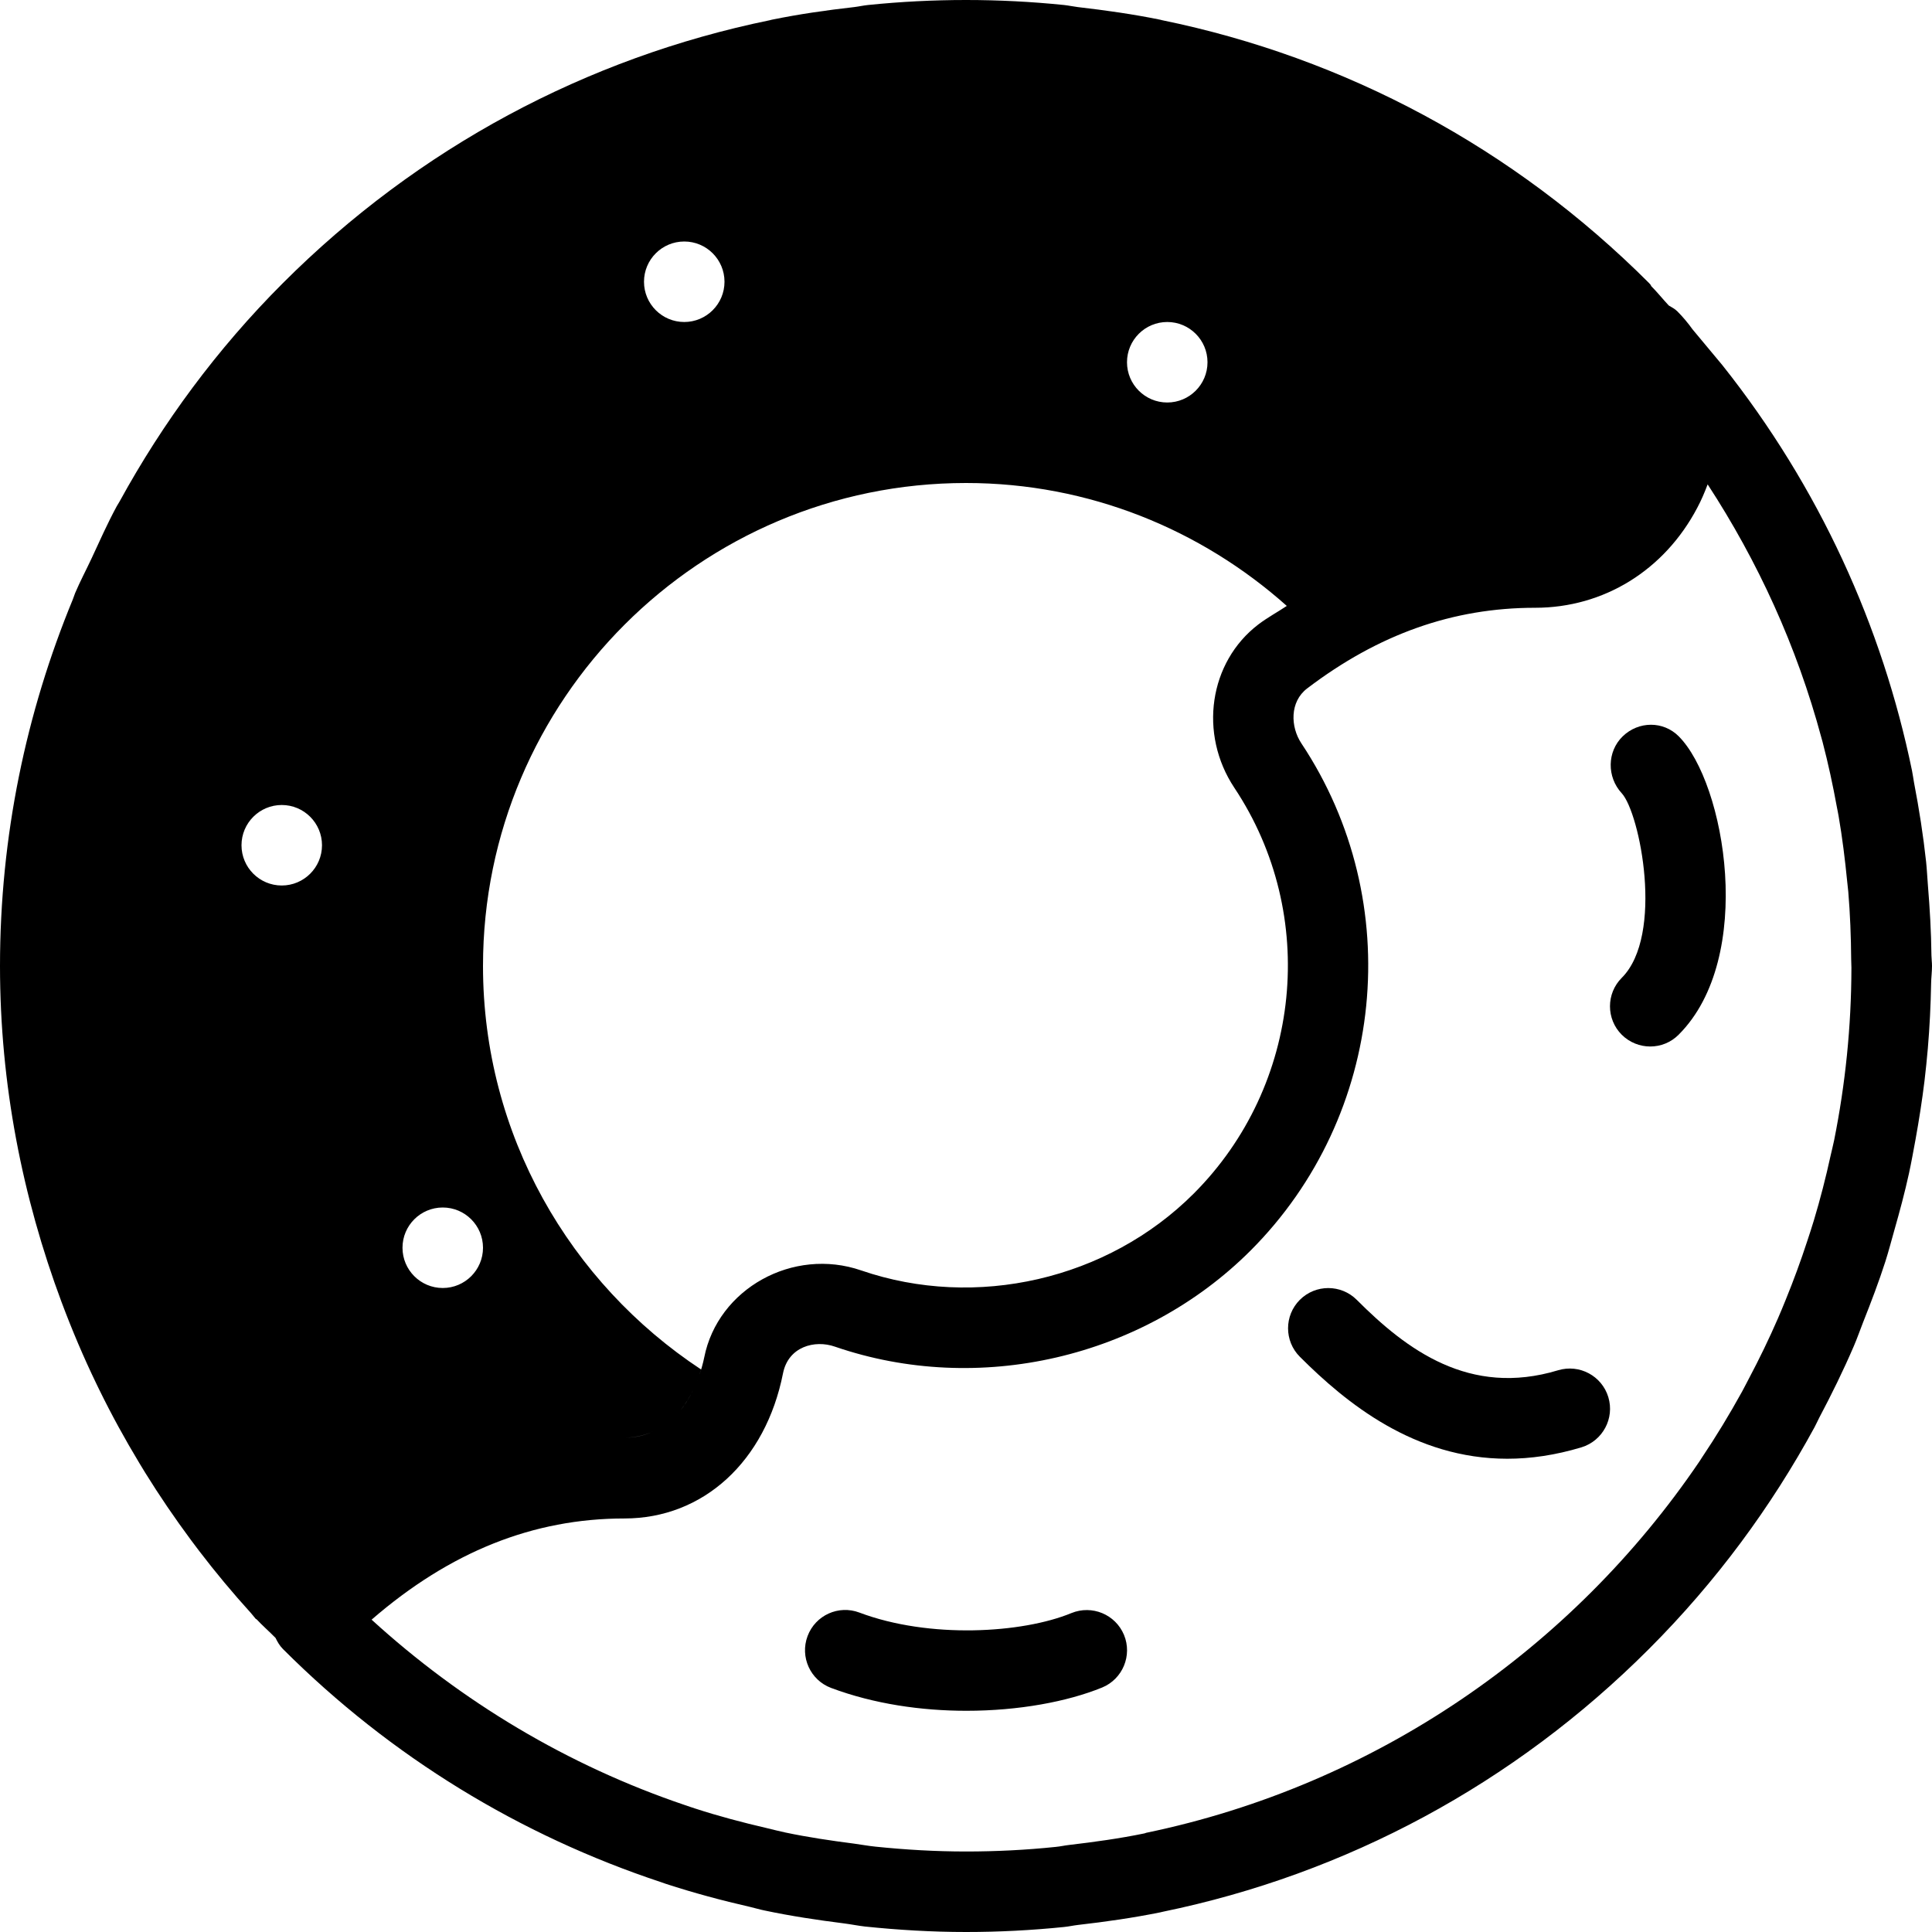 <?xml version="1.0" encoding="iso-8859-1"?>
<!-- Generator: Adobe Illustrator 19.0.0, SVG Export Plug-In . SVG Version: 6.00 Build 0)  -->
<svg version="1.1" id="Layer_1" xmlns="http://www.w3.org/2000/svg" xmlns:xlink="http://www.w3.org/1999/xlink" x="0px" y="0px"
	 viewBox="0 0 24 24" style="enable-background:new 0 0 24 24;" xml:space="preserve">
<g>
	<path d="M14.413,23.756c0.011-0.002,0.022-0.006,0.034-0.008c2.272-0.468,4.36-1.585,6.037-3.264
		c0.834-0.834,1.518-1.764,2.057-2.755c0.021-0.039,0.039-0.08,0.059-0.119c0.154-0.291,0.299-0.586,0.428-0.886
		c0.043-0.099,0.078-0.202,0.118-0.303c0.098-0.247,0.193-0.496,0.274-0.748c0.041-0.128,0.075-0.26,0.112-0.39
		c0.067-0.235,0.13-0.469,0.182-0.707c0.03-0.138,0.055-0.279,0.081-0.419c0.044-0.243,0.082-0.486,0.112-0.731
		c0.016-0.133,0.029-0.266,0.041-0.4c0.023-0.269,0.036-0.538,0.041-0.808C23.99,12.145,24,12.074,24,12
		c0-0.044-0.006-0.087-0.007-0.132c-0.003-0.291-0.02-0.582-0.044-0.873c-0.008-0.096-0.012-0.193-0.022-0.288
		c-0.036-0.33-0.087-0.658-0.15-0.984c-0.009-0.049-0.015-0.099-0.025-0.148c-0.369-1.791-1.149-3.52-2.357-5.04l-0.37-0.444
		c-0.056-0.078-0.118-0.153-0.188-0.223c-0.032-0.032-0.07-0.051-0.107-0.073c-0.075-0.08-0.143-0.166-0.22-0.243
		c0-0.004-0.002-0.007-0.003-0.011c-0.008-0.008-0.014-0.017-0.022-0.025c-1.681-1.681-3.773-2.798-6.049-3.265
		c-0.008-0.002-0.015-0.004-0.023-0.006c-0.337-0.069-0.68-0.117-1.024-0.157c-0.058-0.007-0.115-0.02-0.173-0.026
		C12.814,0.021,12.409,0,12,0s-0.814,0.021-1.216,0.062c-0.059,0.006-0.115,0.019-0.173,0.026c-0.345,0.039-0.687,0.088-1.024,0.157
		C9.579,0.247,9.572,0.249,9.564,0.251C7.288,0.718,5.196,1.835,3.515,3.516C2.692,4.339,2.02,5.255,1.487,6.227
		C1.475,6.249,1.461,6.269,1.449,6.291C1.334,6.504,1.237,6.722,1.136,6.94C1.069,7.083,0.995,7.222,0.933,7.368
		c-0.01,0.025-0.018,0.051-0.028,0.077C0.325,8.85,0,10.387,0,12c0,1.47,0.279,2.873,0.765,4.176
		c0.001,0.002,0.001,0.003,0.002,0.005c0.129,0.344,0.272,0.681,0.431,1.01c0.011,0.023,0.022,0.047,0.034,0.07
		c0.153,0.313,0.32,0.617,0.499,0.914c0.024,0.04,0.049,0.08,0.073,0.12c0.177,0.286,0.366,0.563,0.566,0.833
		c0.034,0.046,0.068,0.092,0.103,0.137c0.204,0.267,0.419,0.525,0.645,0.774c0.022,0.025,0.041,0.051,0.063,0.076
		c0.001-0.001,0.002-0.002,0.003-0.003c0.076,0.082,0.161,0.155,0.239,0.235c0.024,0.05,0.052,0.098,0.092,0.138
		c1.342,1.342,2.949,2.317,4.7,2.897c0.019,0.006,0.038,0.014,0.057,0.02c0.344,0.112,0.693,0.206,1.048,0.287
		c0.06,0.014,0.118,0.032,0.178,0.044c0.327,0.069,0.658,0.119,0.992,0.161c0.085,0.011,0.168,0.028,0.254,0.038
		C11.159,23.975,11.577,24,12,24c0.409,0,0.814-0.021,1.216-0.062c0.06-0.006,0.117-0.019,0.177-0.026
		C13.736,23.873,14.077,23.824,14.413,23.756z M14.212,22.776c-0.306,0.063-0.619,0.106-0.933,0.143
		c-0.055,0.006-0.109,0.019-0.165,0.024C12.748,22.981,12.376,23,12,23c-0.379,0-0.753-0.022-1.122-0.06
		c-0.091-0.009-0.18-0.026-0.27-0.038c-0.287-0.037-0.572-0.079-0.852-0.138c-0.077-0.016-0.152-0.036-0.228-0.054
		c-0.302-0.07-0.601-0.149-0.893-0.244c-0.042-0.013-0.083-0.028-0.125-0.042c-1.459-0.493-2.779-1.287-3.894-2.304
		c0.975-0.844,2.008-1.257,3.141-1.257c0.979,0,1.753-0.708,1.97-1.804c0.066-0.33,0.393-0.419,0.646-0.33
		c1.783,0.613,3.824,0.143,5.162-1.194c1.677-1.678,1.943-4.328,0.631-6.301c-0.136-0.205-0.146-0.516,0.072-0.682
		C17.124,7.878,18.05,7.55,19.07,7.55c0.852,0,1.605-0.465,2.014-1.242c0.051-0.095,0.092-0.193,0.129-0.291
		c0.625,0.958,1.109,2.015,1.413,3.147c0.004,0.017,0.01,0.033,0.014,0.05c0.07,0.268,0.129,0.54,0.179,0.815
		c0.007,0.037,0.015,0.073,0.021,0.11c0.046,0.266,0.079,0.535,0.106,0.807c0.004,0.044,0.01,0.087,0.014,0.131
		c0.023,0.277,0.034,0.557,0.036,0.839c0,0.035,0.003,0.071,0.003,0.106c-0.001,0.734-0.076,1.45-0.215,2.144
		c-0.013,0.063-0.029,0.125-0.043,0.187c-0.06,0.274-0.129,0.544-0.209,0.809c-0.025,0.085-0.054,0.169-0.081,0.253
		c-0.081,0.248-0.171,0.493-0.269,0.733c-0.031,0.077-0.063,0.154-0.096,0.23c-0.111,0.255-0.232,0.505-0.362,0.75
		c-0.028,0.053-0.055,0.107-0.084,0.16c-0.155,0.281-0.321,0.555-0.499,0.82c-0.01,0.015-0.019,0.031-0.029,0.045
		c-1.579,2.33-4.027,4.024-6.875,4.615C14.228,22.772,14.22,22.775,14.212,22.776z M7.777,17.859
		c0.128-0.003,0.237-0.033,0.334-0.075C8.014,17.827,7.906,17.857,7.777,17.859z M8.18,17.755c0.09-0.05,0.168-0.113,0.232-0.184
		C8.347,17.642,8.27,17.705,8.18,17.755z M14.5,4C14.776,4,15,4.224,15,4.5S14.776,5,14.5,5S14,4.776,14,4.5S14.224,4,14.5,4z
		 M8.5,3C8.776,3,9,3.224,9,3.5S8.776,4,8.5,4S8,3.776,8,3.5S8.224,3,8.5,3z M12,6c1.53,0,2.924,0.581,3.985,1.527
		c-0.117,0.078-0.237,0.142-0.352,0.229c-0.614,0.468-0.745,1.36-0.299,2.031c1.05,1.578,0.837,3.697-0.505,5.04
		c-1.07,1.07-2.706,1.444-4.13,0.955c-0.848-0.293-1.782,0.227-1.951,1.081c-0.026,0.129-0.106,0.419-0.292,0.654
		c0.131-0.167,0.212-0.36,0.253-0.505C7.08,15.938,6,14.094,6,12C6,8.691,8.691,6,12,6z M5.5,15C5.776,15,6,15.224,6,15.5
		S5.776,16,5.5,16S5,15.776,5,15.5S5.224,15,5.5,15z M3,10.5C3,10.224,3.224,10,3.5,10S4,10.224,4,10.5S3.776,11,3.5,11
		S3,10.776,3,10.5z"/>
	<path d="M13.31,20.038c-0.613,0.253-1.767,0.321-2.634-0.006c-0.259-0.098-0.547,0.033-0.644,0.292
		c-0.097,0.259,0.034,0.547,0.292,0.644c0.534,0.2,1.123,0.284,1.682,0.284c0.648,0,1.254-0.113,1.685-0.289
		c0.255-0.105,0.377-0.398,0.272-0.653C13.857,20.055,13.566,19.934,13.31,20.038z"/>
	<path d="M20.146,12.854C20.244,12.951,20.372,13,20.5,13s0.256-0.049,0.353-0.147c0.958-0.957,0.579-3.128,0-3.707
		c-0.192-0.192-0.498-0.189-0.694,0c-0.197,0.19-0.199,0.507-0.014,0.707c0.227,0.245,0.53,1.765,0.001,2.294
		C19.951,12.342,19.951,12.659,20.146,12.854z"/>
	<path d="M19.979,17.355c-0.08-0.263-0.358-0.413-0.624-0.333c-1.101,0.333-1.882-0.255-2.501-0.875
		c-0.195-0.195-0.512-0.195-0.707,0s-0.195,0.512,0,0.707c0.576,0.576,1.424,1.267,2.577,1.267c0.287,0,0.594-0.043,0.922-0.142
		C19.91,17.898,20.059,17.619,19.979,17.355z"/>
</g>
</svg>
